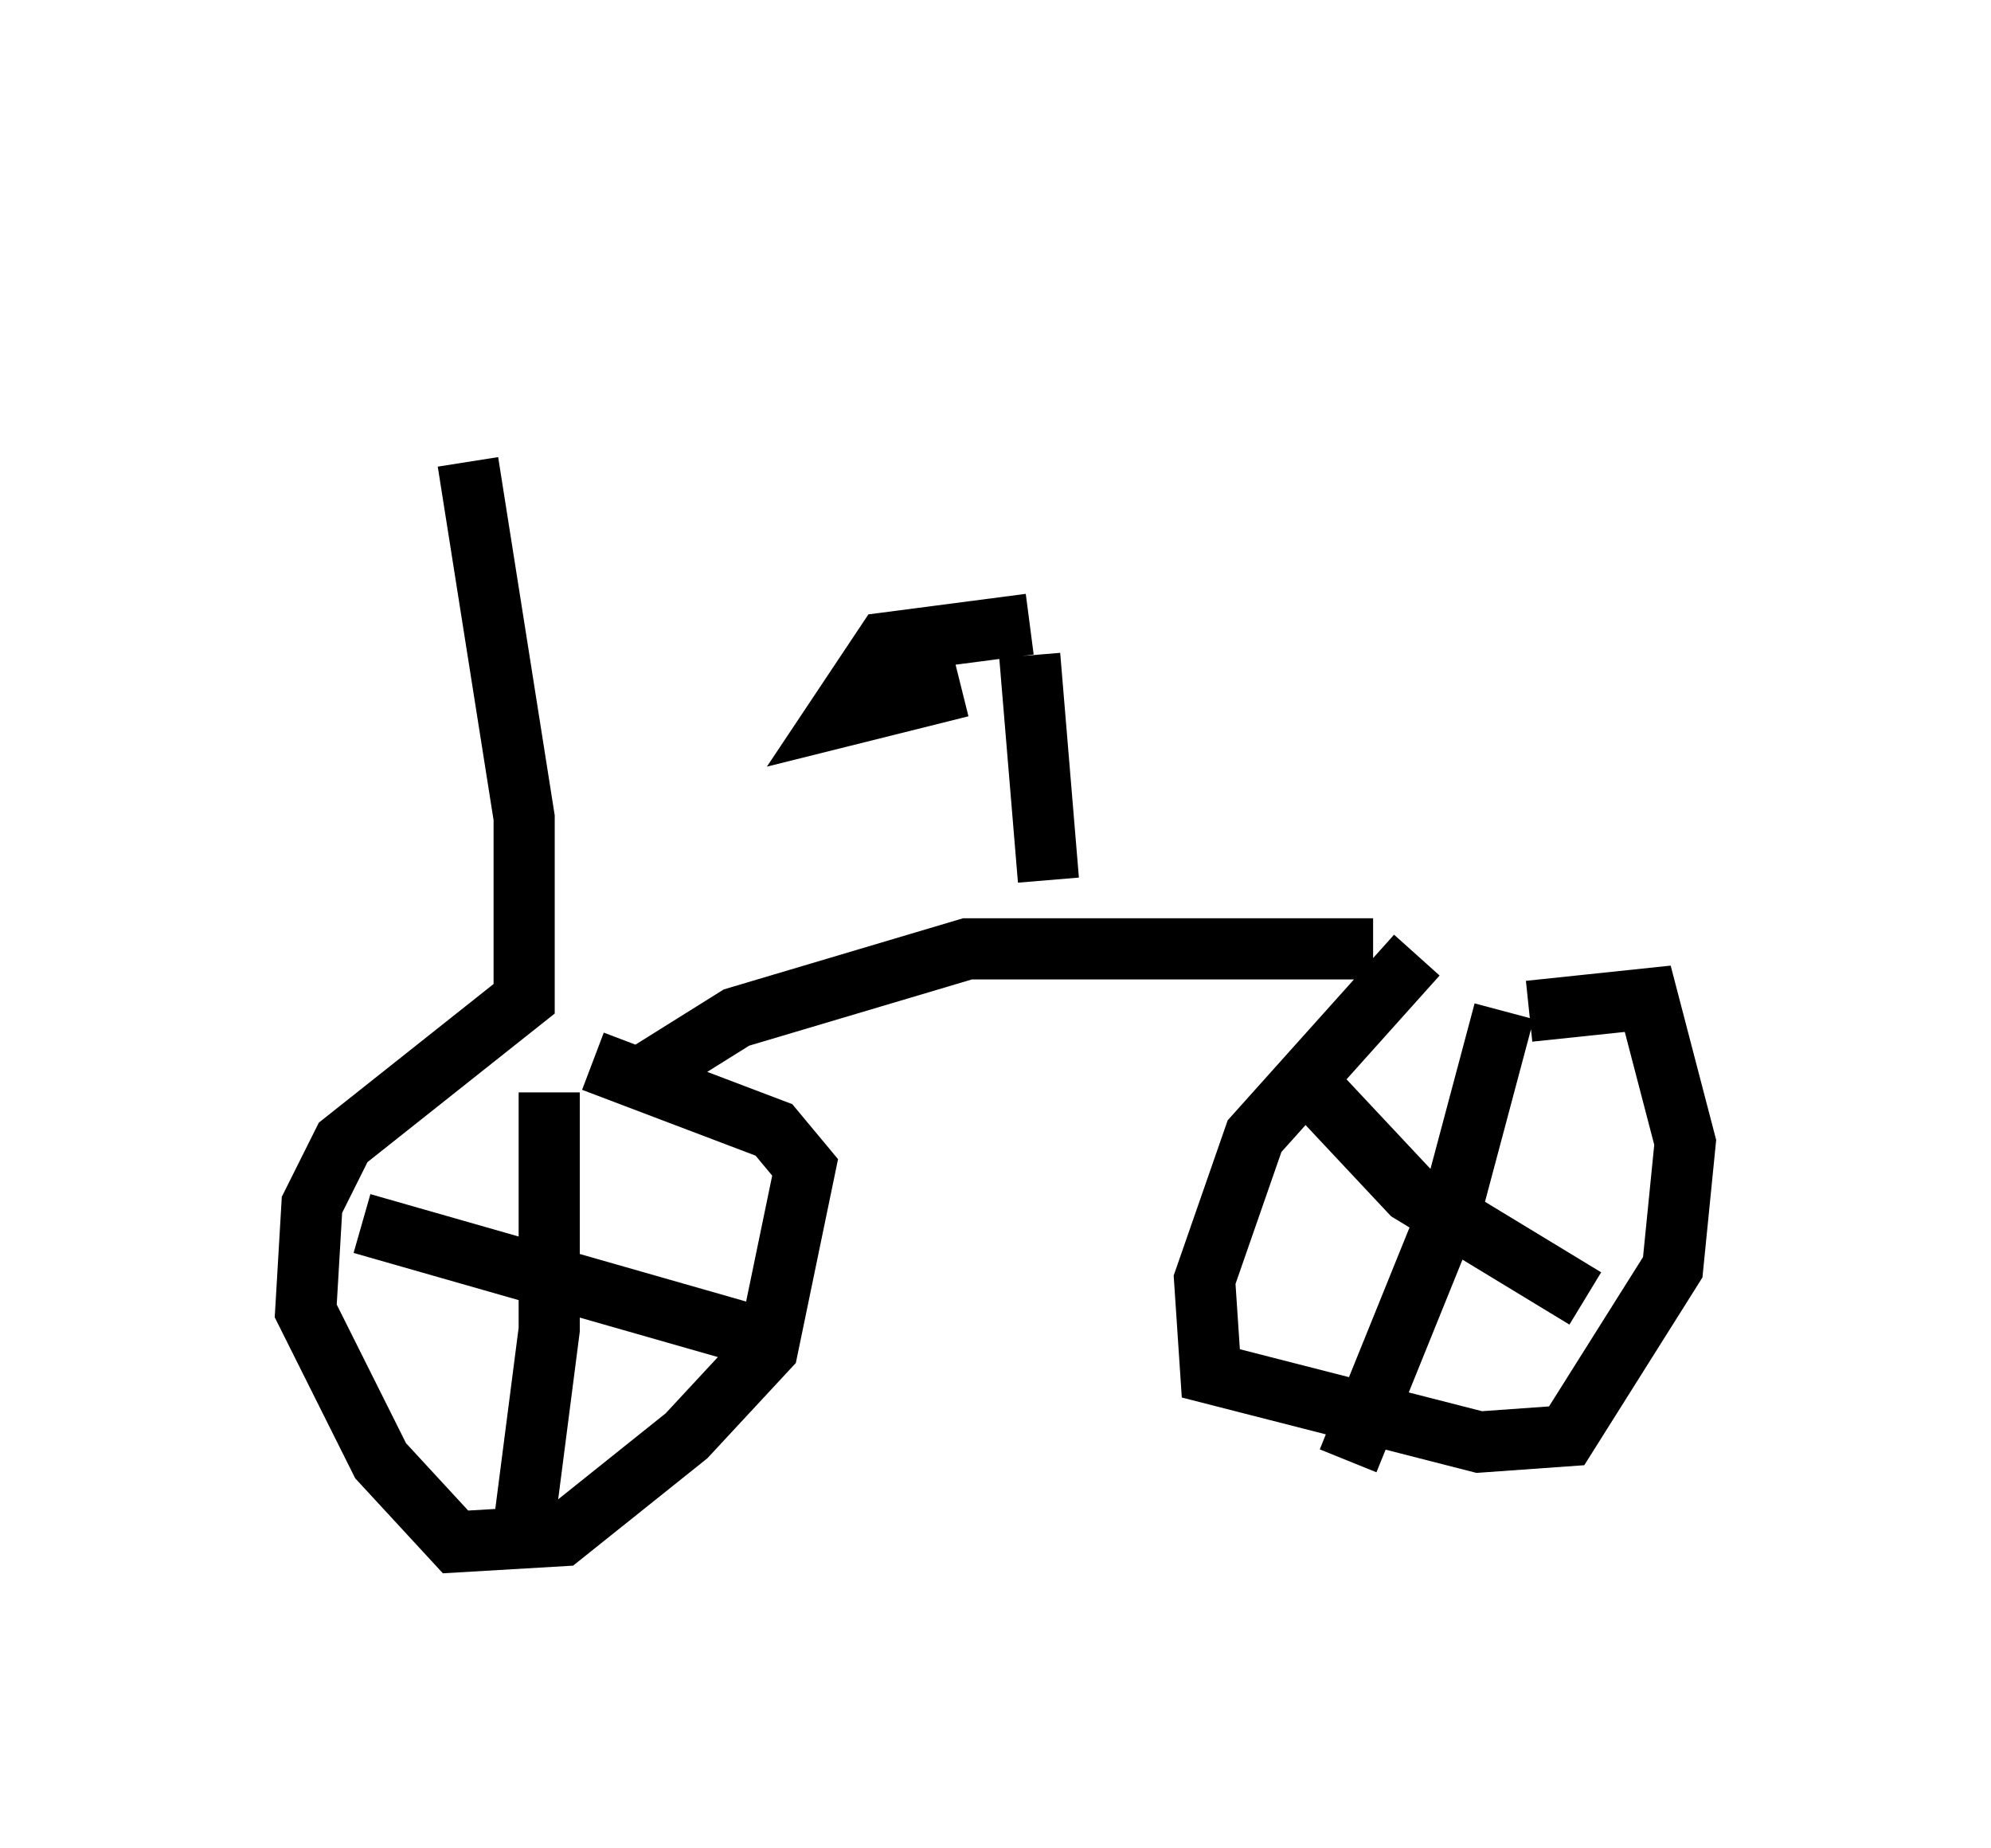 <?xml version="1.0" encoding="utf-8" ?>
<svg baseProfile="full" height="30.213" version="1.1" width="32.561" xmlns="http://www.w3.org/2000/svg" xmlns:ev="http://www.w3.org/2001/xml-events" xmlns:xlink="http://www.w3.org/1999/xlink"><defs /><rect fill="white" height="30.213" width="32.561" x="0" y="0" /><path d="M6.225, 9.185 m1.735, -4.185 m-1.838, 4.083 l0.0, 0.0 m1.531, -1.531 l0.919, 5.819 0.0, 2.96 l-2.96, 2.348 -0.51, 1.021 l-0.102, 1.735 1.225, 2.45 l1.225, 1.327 1.735, -0.102 l2.042, -1.633 1.327, -1.429 l0.613, -2.96 -0.51, -0.613 l-2.96, -1.123 m-0.715, 0.51 l0.0, 3.879 -0.408, 3.165 m-2.654, -4.9 l6.431, 1.838 m-1.94, -4.185 l1.633, -1.021 3.777, -1.123 l6.635, 0.0 m0.715, 0.102 l-2.654, 2.96 -0.817, 2.348 l0.102, 1.531 4.39, 1.123 l1.429, -0.102 1.735, -2.756 l0.204, -2.042 -0.613, -2.348 l-1.94, 0.204 m-0.408, 0.0 l-0.817, 3.063 -1.735, 4.288 m-0.51, -6.023 l1.531, 1.633 2.858, 1.735 m-9.086, -10.515 l0.306, 3.675 m-0.306, -4.185 l-2.348, 0.306 -0.817, 1.225 l2.042, -0.51 " fill="none" stroke="black" stroke-width="1" /></svg>